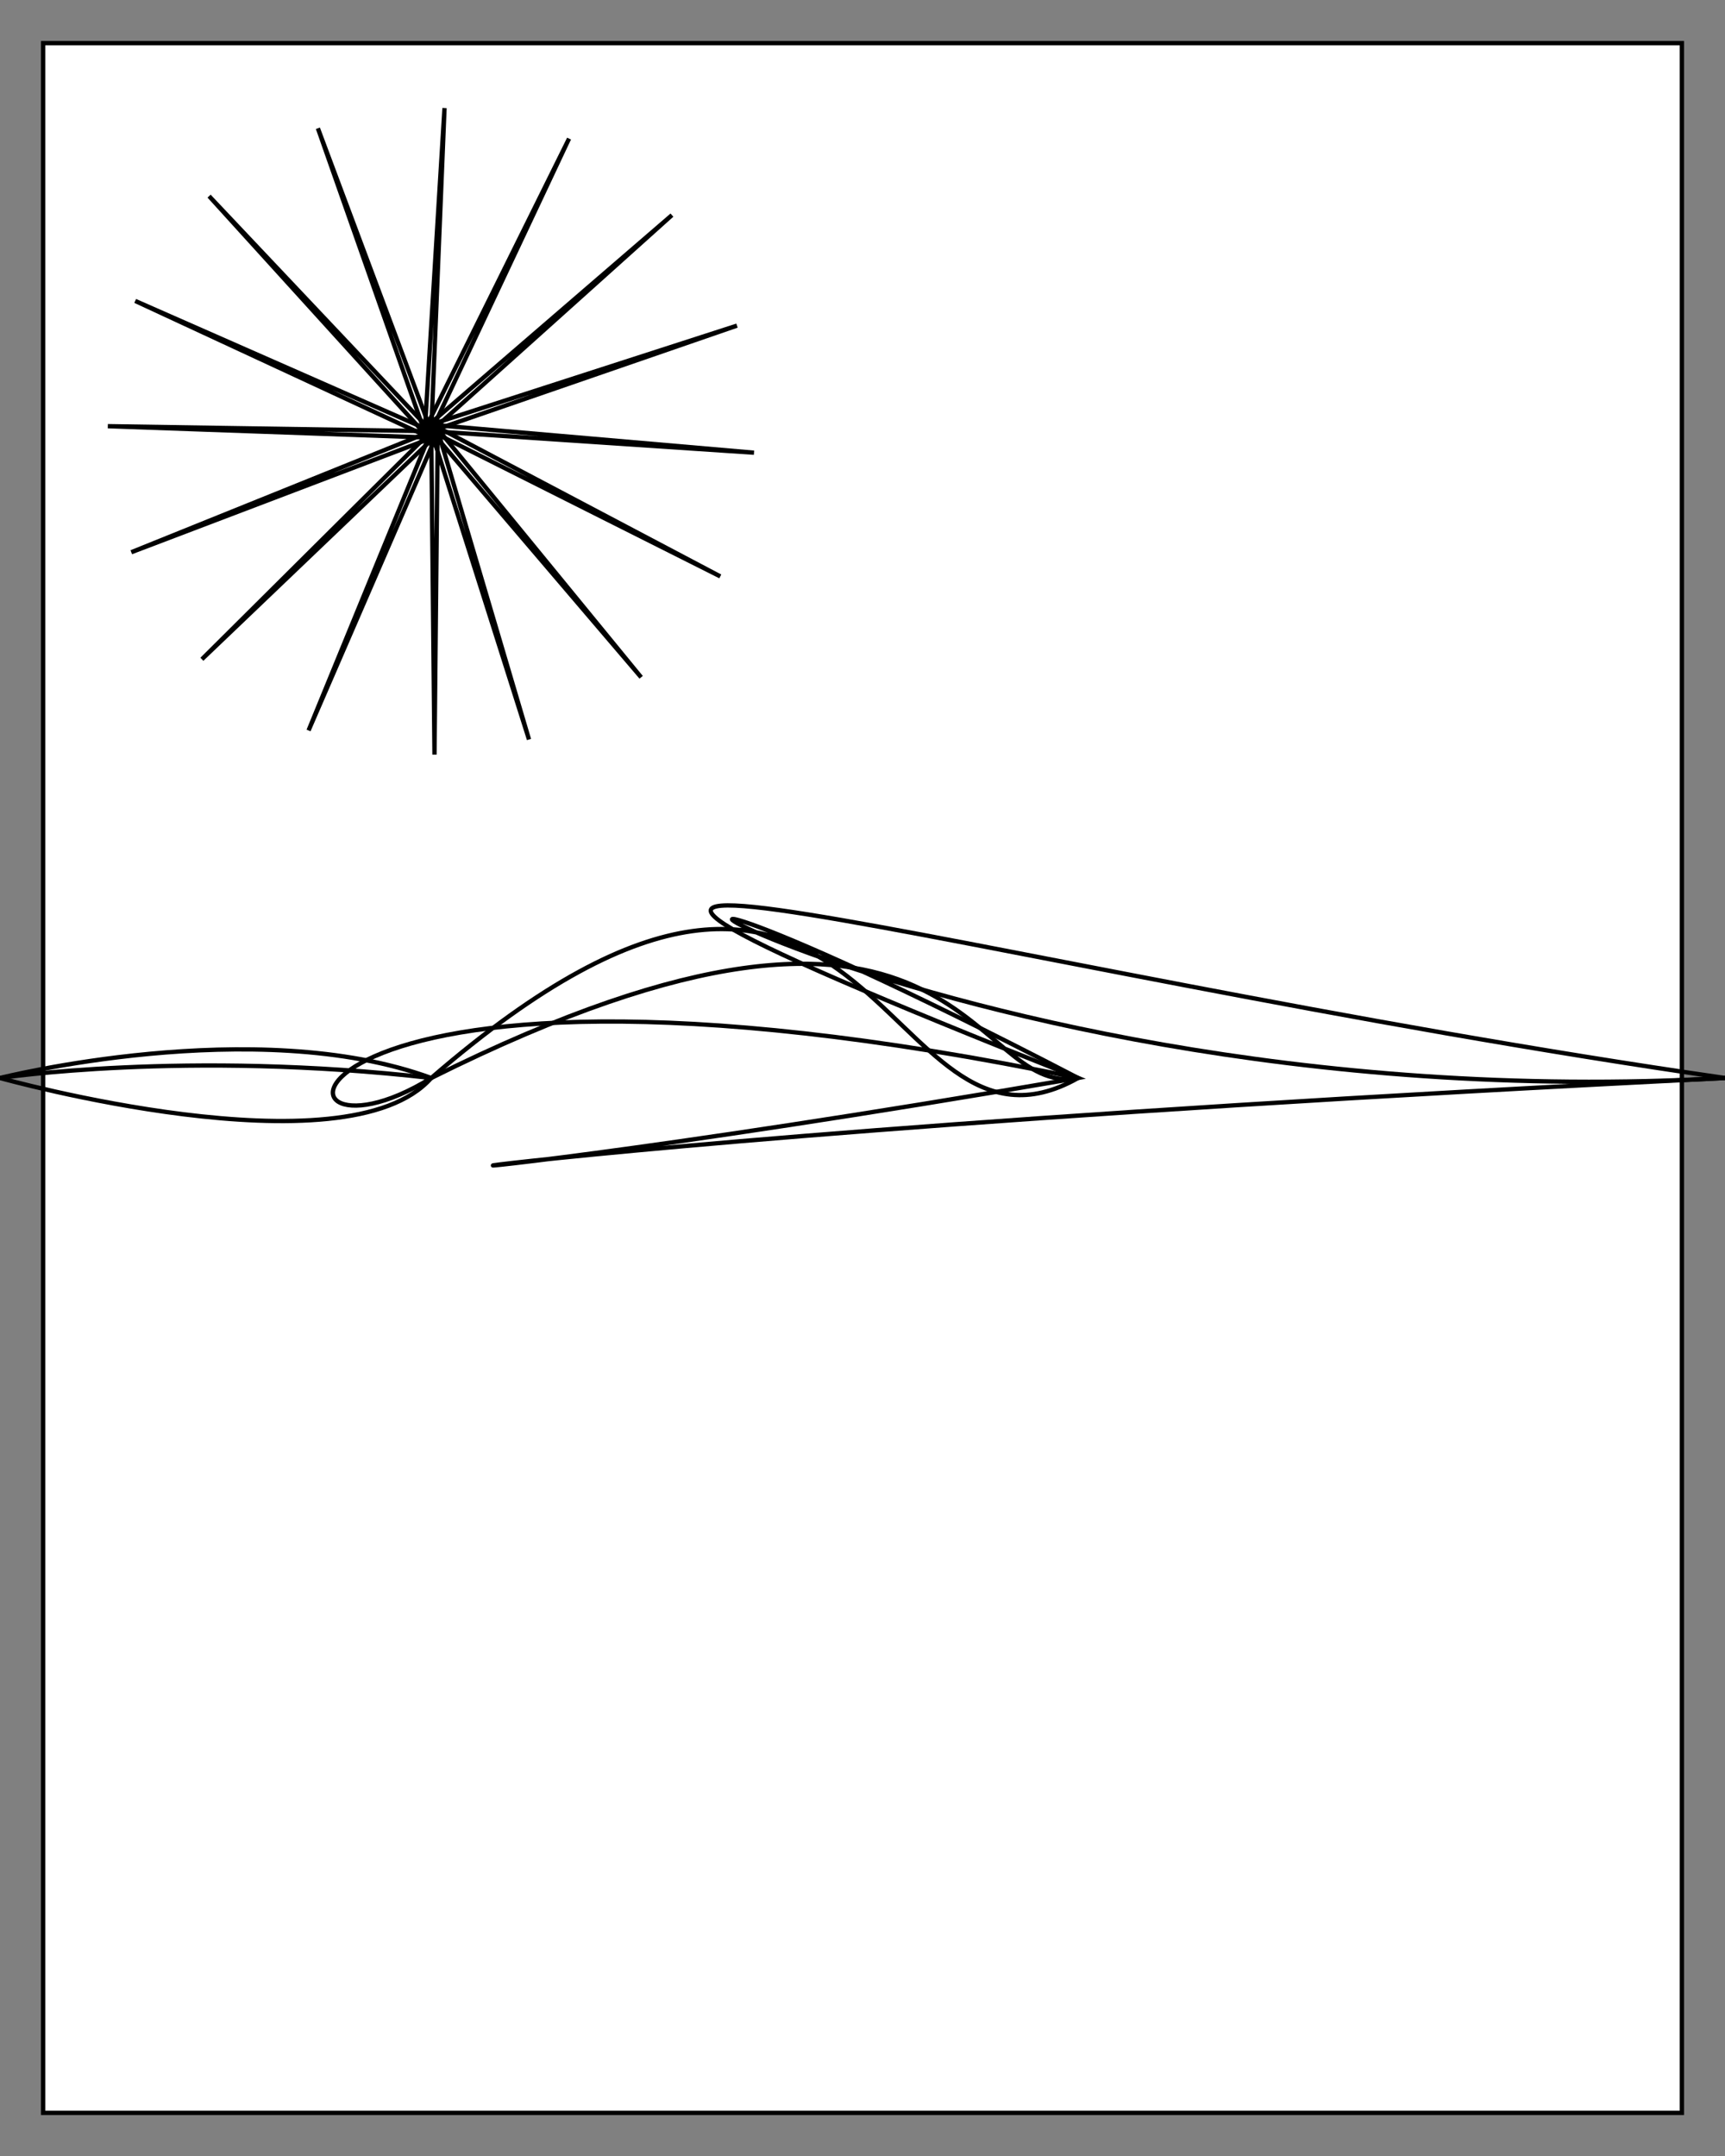 <?xml version="1.0" standalone="no"?><!DOCTYPE svg PUBLIC "-//W3C//DTD SVG 1.1//EN" "http://www.w3.org/Graphics/SVG/1.1/DTD/svg11.dtd"><svg width="400" height="500" version="1.1" xmlns="http://www.w3.org/2000/svg" xmlns:xlink="http://www.w3.org/1999/xlink"><rect width="100%" height="100%" fill="#808080" stroke="none"/><defs xmlns="http://www.w3.org/1999/xhtml"><style type="text/css"><![CDATA[
body { background-color: rgb(234, 234, 234); }
#canvas svg { box-shadow: rgba(0, 0, 0, 0.059) 0px 3px 2px 0px, rgba(0, 0, 0, 0.02) -1px -1px 1px 0px inset; border-width: 1px; border-style: solid; border-color: rgb(226, 226, 226) rgb(226, 226, 226) rgb(206, 206, 206); background-color: white; }]]></style></defs><rect x="10" y="10" width="380" height="480" fill="rgb(255, 255, 255)" stroke="rgb(0, 0, 0)"/><path d="M 0 0 C 0 0 59.187 -14.944 100 0 C 224.189 -61.95 224.189 4.854 250 0 C 59.187 -75.724 224.189 -25.353 400 0" transform="translate(0 250)" fill="none" stroke="rgb(0, 0, 0)" stroke-width="1"/><path d="M 0 0 C 0 0 43.053 -6.518 100 0 C 57.53 26.343 57.53 -39.813 250 0 C 43.053 35.632 57.53 16.877 400 0" transform="translate(0 250)" fill="none" stroke="rgb(0, 0, 0)" stroke-width="1"/><path d="M 0 0 C 0 0 80.233 22.455 100 0 C 203.388 -89.465 203.388 26.209 250 0 C 80.233 -88.257 203.388 11.08 400 0" transform="translate(0 250)" fill="none" stroke="rgb(0, 0, 0)" stroke-width="1"/><g><path d="M 0 0 L 0.75 75 L 1.5 0" transform="translate(100 100)" fill="none" stroke="rgb(0, 0, 0)"/><path d="M 0 0 L 0.75 75 L 1.5 0" transform="rotate(22.865 100 100) translate(100 100)" fill="none" stroke="rgb(0, 0, 0)"/><path d="M 0 0 L 0.75 75 L 1.5 0" transform="rotate(45.731 100 100) translate(100 100)" fill="none" stroke="rgb(0, 0, 0)"/><path d="M 0 0 L 0.75 75 L 1.5 0" transform="rotate(68.596 100 100) translate(100 100)" fill="none" stroke="rgb(0, 0, 0)"/><path d="M 0 0 L 0.75 75 L 1.5 0" transform="rotate(91.462 100 100) translate(100 100)" fill="none" stroke="rgb(0, 0, 0)"/><path d="M 0 0 L 0.75 75 L 1.5 0" transform="rotate(114.327 100 100) translate(100 100)" fill="none" stroke="rgb(0, 0, 0)"/><path d="M 0 0 L 0.75 75 L 1.5 0" transform="rotate(137.193 100 100) translate(100 100)" fill="none" stroke="rgb(0, 0, 0)"/><path d="M 0 0 L 0.75 75 L 1.5 0" transform="rotate(160.058 100 100) translate(100 100)" fill="none" stroke="rgb(0, 0, 0)"/><path d="M 0 0 L 0.75 75 L 1.5 0" transform="rotate(182.923 100 100) translate(100 100)" fill="none" stroke="rgb(0, 0, 0)"/><path d="M 0 0 L 0.75 75 L 1.5 0" transform="rotate(205.789 100 100) translate(100 100)" fill="none" stroke="rgb(0, 0, 0)"/><path d="M 0 0 L 0.75 75 L 1.5 0" transform="rotate(228.654 100 100) translate(100 100)" fill="none" stroke="rgb(0, 0, 0)"/><path d="M 0 0 L 0.75 75 L 1.5 0" transform="rotate(251.52 100 100) translate(100 100)" fill="none" stroke="rgb(0, 0, 0)"/><path d="M 0 0 L 0.75 75 L 1.5 0" transform="rotate(274.385 100 100) translate(100 100)" fill="none" stroke="rgb(0, 0, 0)"/><path d="M 0 0 L 0.75 75 L 1.5 0" transform="rotate(297.25 100 100) translate(100 100)" fill="none" stroke="rgb(0, 0, 0)"/><path d="M 0 0 L 0.75 75 L 1.5 0" transform="rotate(320.116 100 100) translate(100 100)" fill="none" stroke="rgb(0, 0, 0)"/><path d="M 0 0 L 0.75 75 L 1.5 0" transform="rotate(342.981 100 100) translate(100 100)" fill="none" stroke="rgb(0, 0, 0)"/></g></svg>